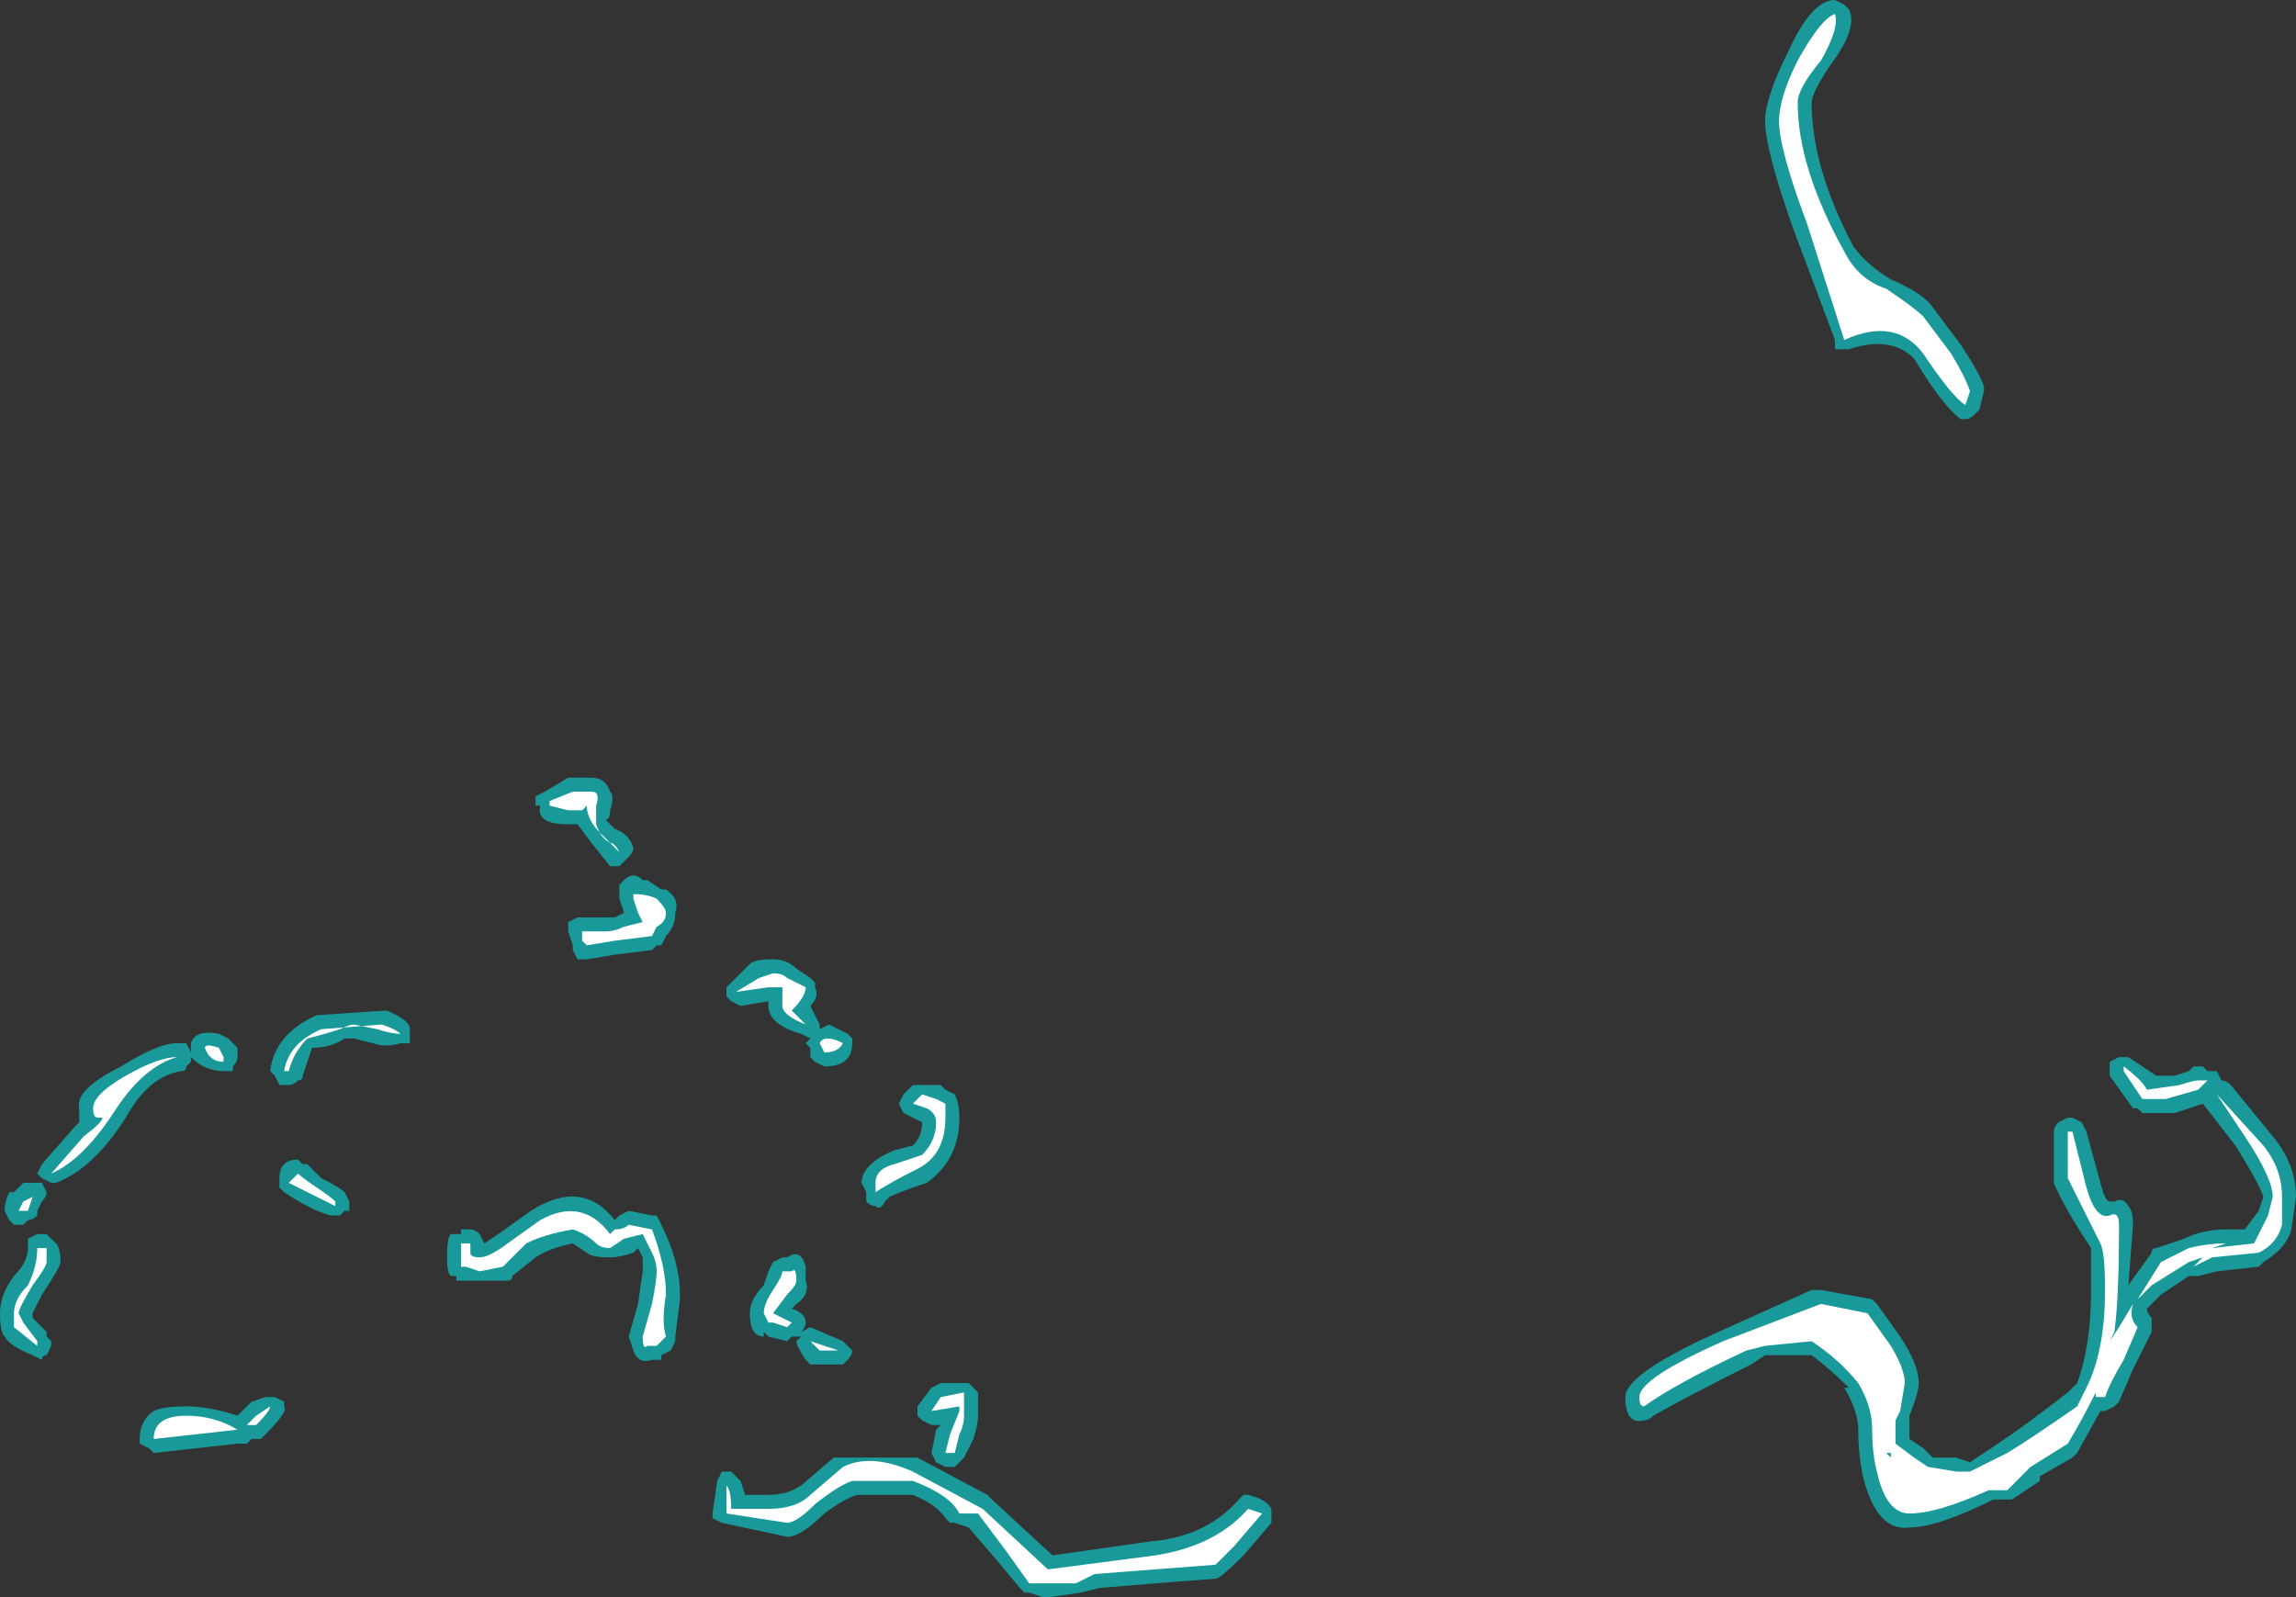 <?xml version="1.0" encoding="UTF-8" standalone="no"?>
<svg xmlns:ffdec="https://www.free-decompiler.com/flash" xmlns:xlink="http://www.w3.org/1999/xlink" ffdec:objectType="shape" height="17.15px" width="24.65px" xmlns="http://www.w3.org/2000/svg">
  <rect width="100%" height="100%" fill="#333333" stroke="none"/>
  <g transform="matrix(1.0, 0.0, 0.0, 1.0, 11.6, 19.2)">
    <path d="M8.25 -19.1 Q8.35 -18.9 8.05 -18.5 7.85 -18.2 7.85 -18.1 7.85 -17.4 8.3 -16.55 8.45 -16.35 8.7 -16.2 9.05 -16.05 9.15 -15.9 L9.45 -15.5 Q9.65 -15.2 9.7 -15.05 L9.7 -15.0 9.65 -14.8 9.6 -14.75 Q9.55 -14.7 9.5 -14.7 L9.45 -14.7 Q9.25 -14.85 8.95 -15.35 8.7 -15.6 8.25 -15.45 L8.2 -15.45 Q8.15 -15.45 8.1 -15.45 L8.1 -15.55 7.65 -16.75 Q7.35 -17.6 7.35 -17.9 7.35 -18.15 7.6 -18.65 7.85 -19.2 8.1 -19.2 L8.2 -19.15 8.25 -19.1 M10.6 -7.2 L10.65 -7.2 10.75 -7.15 10.8 -7.05 10.95 -6.5 Q11.0 -6.3 11.05 -6.3 L11.1 -6.3 Q11.2 -6.35 11.25 -6.25 11.3 -6.2 11.3 -6.05 L11.25 -5.4 11.5 -5.75 Q11.5 -5.8 11.55 -5.8 L11.85 -5.9 Q12.05 -6.0 12.3 -6.0 L12.5 -6.0 12.65 -6.2 12.7 -6.35 Q12.65 -6.5 12.4 -6.9 L12.05 -7.35 11.75 -7.25 11.4 -7.25 11.35 -7.3 11.3 -7.3 11.05 -7.65 11.05 -7.8 11.15 -7.85 11.25 -7.85 11.55 -7.65 11.75 -7.65 11.9 -7.7 11.95 -7.75 12.05 -7.75 12.1 -7.7 12.2 -7.7 12.25 -7.6 Q12.3 -7.6 12.35 -7.55 L12.8 -7.0 Q13.05 -6.7 13.05 -6.35 L13.0 -6.0 Q12.95 -5.8 12.7 -5.65 L12.65 -5.6 12.2 -5.55 12.0 -5.5 11.9 -5.5 11.6 -5.3 11.45 -5.15 Q11.45 -5.1 11.5 -5.05 L11.5 -4.9 11.3 -4.5 11.15 -4.15 11.1 -4.1 11.0 -4.05 10.95 -4.05 10.7 -3.6 10.65 -3.55 10.3 -3.35 10.3 -3.3 10.0 -3.1 9.8 -3.1 Q9.2 -2.8 8.9 -2.8 8.55 -2.75 8.4 -3.35 8.35 -3.6 8.35 -3.85 8.35 -4.05 8.2 -4.3 L8.25 -4.3 Q8.05 -4.5 7.85 -4.65 L7.35 -4.65 7.2 -4.55 Q6.5 -4.2 6.15 -4.0 6.1 -3.95 6.05 -3.95 5.85 -3.9 5.85 -4.2 5.85 -4.45 6.85 -4.9 L7.85 -5.35 7.95 -5.35 8.5 -5.25 8.55 -5.2 8.8 -4.85 Q9.0 -4.55 9.0 -4.35 9.0 -4.25 8.9 -4.0 L8.9 -3.75 9.05 -3.65 9.15 -3.55 9.4 -3.55 9.55 -3.5 9.85 -3.7 Q10.15 -3.9 10.6 -4.25 L10.7 -4.35 Q10.85 -4.75 10.85 -5.35 L10.85 -5.8 Q10.55 -6.25 10.45 -6.5 L10.45 -7.05 Q10.45 -7.1 10.5 -7.15 L10.6 -7.2 M1.75 -2.5 Q1.5 -2.25 1.45 -2.25 L0.8 -2.2 0.2 -2.15 0.0 -2.1 -0.35 -2.05 -0.4 -2.05 -0.55 -2.1 -0.6 -2.1 -0.65 -2.15 -0.9 -2.45 -1.2 -2.8 -1.35 -2.85 -1.4 -2.85 -1.45 -2.9 Q-1.55 -3.05 -1.8 -3.15 L-2.4 -3.15 Q-2.55 -3.1 -2.75 -2.95 -3.0 -2.7 -3.15 -2.7 L-3.85 -2.85 -3.95 -2.9 -3.95 -2.95 -3.9 -3.3 -3.85 -3.4 -3.75 -3.4 Q-3.7 -3.35 -3.65 -3.3 L-3.6 -3.15 -3.35 -3.15 Q-3.15 -3.15 -3.0 -3.25 L-2.65 -3.55 -1.75 -3.55 -1.0 -3.15 -0.95 -3.1 -0.3 -2.5 0.75 -2.65 Q1.35 -2.7 1.7 -3.1 L1.75 -3.15 1.8 -3.15 Q2.0 -3.1 2.05 -3.0 L2.05 -2.85 1.75 -2.5 M8.7 -3.55 L8.6 -3.55 8.7 -3.5 8.75 -3.5 8.8 -3.6 8.7 -3.55 M-5.4 -10.85 L-5.25 -10.85 Q-5.1 -10.85 -5.05 -10.7 -5.0 -10.65 -5.05 -10.5 -5.05 -10.4 -5.1 -10.4 L-5.0 -10.3 Q-4.85 -10.25 -4.8 -10.1 -4.8 -10.05 -4.85 -10.0 L-4.95 -9.9 -5.05 -9.9 -5.25 -10.15 -5.4 -10.35 -5.5 -10.35 Q-5.85 -10.35 -5.8 -10.55 L-5.85 -10.55 -5.85 -10.65 -5.75 -10.7 -5.5 -10.85 -5.4 -10.85 M-4.7 -9.75 L-4.65 -9.75 -4.5 -9.65 -4.45 -9.65 Q-4.3 -9.55 -4.35 -9.4 -4.35 -9.25 -4.45 -9.15 L-4.5 -9.05 -4.55 -9.05 -4.6 -9.0 -5.0 -8.95 -5.3 -8.9 -5.4 -8.9 -5.45 -9.0 -5.45 -9.05 -5.5 -9.2 -5.5 -9.3 -5.4 -9.35 -5.0 -9.35 -4.9 -9.4 -4.95 -9.55 -4.95 -9.7 -4.9 -9.75 Q-4.8 -9.85 -4.7 -9.75 M-2.9 -8.7 L-2.85 -8.65 -2.85 -8.6 Q-2.8 -8.5 -2.9 -8.4 L-2.8 -8.2 -2.8 -8.15 -2.7 -8.2 -2.5 -8.1 -2.45 -8.05 -2.45 -8.0 Q-2.45 -7.75 -2.75 -7.75 L-2.85 -7.8 -2.9 -7.85 -2.9 -7.95 -2.95 -8.0 -2.9 -8.05 -3.0 -8.1 Q-3.35 -8.2 -3.35 -8.4 L-3.35 -8.45 -3.65 -8.4 -3.75 -8.45 -3.8 -8.5 -3.8 -8.6 -3.55 -8.85 Q-3.5 -8.9 -3.3 -8.9 -3.15 -8.9 -3.05 -8.8 L-2.9 -8.7 M-1.9 -7.25 L-1.95 -7.35 -1.9 -7.45 -1.8 -7.55 -1.5 -7.55 -1.45 -7.5 -1.35 -7.45 Q-1.3 -7.35 -1.3 -7.2 -1.3 -6.75 -1.65 -6.5 -1.95 -6.4 -2.05 -6.35 L-2.1 -6.3 Q-2.15 -6.2 -2.2 -6.25 -2.25 -6.25 -2.3 -6.3 L-2.3 -6.4 -2.35 -6.5 Q-2.35 -6.7 -2.0 -6.85 L-1.8 -6.9 Q-1.7 -7.0 -1.7 -7.15 L-1.9 -7.25 M-10.8 -7.1 L-10.75 -7.15 -10.75 -7.3 Q-10.8 -7.5 -10.3 -7.75 -9.9 -8.0 -9.7 -8.0 L-9.6 -8.0 -9.55 -7.9 -9.55 -7.8 -9.6 -7.75 Q-9.6 -7.7 -9.65 -7.7 -10.0 -7.65 -10.25 -7.2 -10.6 -6.65 -11.0 -6.5 L-11.05 -6.5 -11.15 -6.55 -11.2 -6.6 -11.15 -6.7 -10.8 -7.1 M-9.15 -8.05 L-9.05 -7.95 -9.05 -7.85 Q-9.05 -7.8 -9.1 -7.75 L-9.1 -7.7 Q-9.15 -7.7 -9.2 -7.7 -9.4 -7.7 -9.55 -7.85 L-9.55 -8.0 Q-9.5 -8.15 -9.25 -8.1 L-9.15 -8.05 M-7.6 -8.0 L-7.8 -8.05 -7.9 -8.05 Q-8.05 -7.95 -8.25 -7.95 L-8.35 -7.65 Q-8.35 -7.6 -8.4 -7.6 -8.45 -7.55 -8.5 -7.55 L-8.6 -7.55 -8.65 -7.65 -8.7 -7.7 Q-8.65 -8.1 -8.2 -8.3 L-7.45 -8.35 Q-7.2 -8.25 -7.2 -8.15 L-7.2 -8.0 -7.3 -8.0 Q-7.45 -7.95 -7.6 -8.0 M-6.55 -6.0 Q-6.5 -6.0 -6.45 -5.95 L-6.4 -5.85 -6.25 -5.95 -5.9 -6.2 Q-5.35 -6.55 -5.0 -6.1 L-4.95 -6.15 -4.85 -6.2 -4.6 -6.15 -4.55 -6.15 -4.5 -6.05 Q-4.3 -5.65 -4.3 -5.3 L-4.3 -5.25 -4.35 -4.85 -4.35 -4.8 -4.4 -4.7 -4.5 -4.65 -4.5 -4.6 -4.6 -4.6 Q-4.75 -4.55 -4.8 -4.7 L-4.85 -4.85 -4.75 -5.2 -4.7 -5.55 -4.7 -5.7 -4.75 -5.8 -4.8 -5.75 Q-4.95 -5.7 -5.05 -5.7 -5.25 -5.7 -5.3 -5.75 L-5.45 -5.85 Q-5.7 -5.8 -5.85 -5.7 L-6.1 -5.5 Q-6.1 -5.45 -6.15 -5.45 L-6.7 -5.45 -6.7 -5.5 -6.75 -5.5 Q-6.8 -5.5 -6.8 -5.7 -6.8 -5.95 -6.75 -5.95 L-6.65 -5.95 -6.65 -6.0 -6.55 -6.0 M-7.85 -6.3 Q-7.85 -6.25 -7.85 -6.2 L-7.9 -6.2 -7.95 -6.15 -8.05 -6.15 Q-8.25 -6.2 -8.55 -6.4 L-8.6 -6.45 -8.6 -6.55 Q-8.6 -6.75 -8.4 -6.75 L-8.35 -6.7 -8.3 -6.7 Q-8.25 -6.65 -8.15 -6.55 -7.95 -6.45 -7.9 -6.4 L-7.85 -6.3 M-8.55 -4.15 L-8.55 -4.1 Q-8.5 -4.05 -8.75 -3.8 L-8.8 -3.75 -8.9 -3.75 -8.95 -3.7 -9.05 -3.7 -9.95 -3.6 -10.0 -3.65 -10.1 -3.7 -10.1 -3.75 Q-10.1 -3.95 -9.95 -4.05 -9.85 -4.1 -9.6 -4.1 -9.35 -4.1 -9.05 -4.0 L-8.9 -4.15 -8.75 -4.2 -8.65 -4.2 -8.55 -4.15 M-11.45 -6.4 L-11.35 -6.5 -11.15 -6.5 -11.1 -6.4 Q-11.1 -6.35 -11.15 -6.3 L-11.2 -6.2 -11.2 -6.15 Q-11.25 -6.1 -11.3 -6.1 L-11.35 -6.05 -11.45 -6.05 -11.5 -6.1 -11.55 -6.2 Q-11.55 -6.3 -11.5 -6.4 L-11.45 -6.4 M-11.05 -5.9 L-11.0 -5.85 Q-10.95 -5.8 -10.95 -5.65 -10.95 -5.6 -11.15 -5.3 L-11.25 -5.1 -11.25 -5.05 -11.1 -4.9 -11.1 -4.85 -11.05 -4.8 -11.05 -4.75 -11.1 -4.65 Q-11.15 -4.65 -11.15 -4.6 L-11.25 -4.65 Q-11.5 -4.75 -11.55 -4.85 -11.6 -4.9 -11.6 -5.1 -11.6 -5.3 -11.45 -5.5 -11.3 -5.65 -11.3 -5.8 L-11.3 -5.9 -11.2 -5.95 -11.1 -5.95 -11.05 -5.9 M-2.65 -4.55 L-2.9 -4.55 -2.95 -4.6 Q-3.05 -4.75 -3.05 -4.8 L-3.0 -4.85 -3.1 -4.85 -3.15 -4.8 -3.35 -4.85 -3.4 -4.9 -3.4 -4.85 Q-3.55 -4.85 -3.55 -5.1 -3.55 -5.25 -3.4 -5.4 L-3.35 -5.55 -3.3 -5.65 -3.2 -5.7 -3.15 -5.7 Q-3.0 -5.8 -2.95 -5.6 L-2.95 -5.45 Q-2.9 -5.3 -3.05 -5.2 L-3.1 -5.15 Q-2.95 -5.1 -2.95 -5.0 -2.95 -4.95 -3.0 -4.9 L-2.9 -4.95 -2.55 -4.8 -2.45 -4.7 Q-2.45 -4.65 -2.5 -4.6 L-2.55 -4.55 -2.65 -4.55 M-1.5 -4.35 L-1.2 -4.35 -1.1 -4.25 -1.1 -4.0 Q-1.1 -3.9 -1.15 -3.75 L-1.25 -3.55 -1.35 -3.45 -1.45 -3.45 -1.55 -3.5 -1.6 -3.6 -1.55 -3.85 -1.5 -3.9 -1.6 -3.9 -1.7 -3.95 -1.75 -4.0 -1.75 -4.1 -1.6 -4.3 -1.5 -4.35" fill="#00ffff" fill-opacity="0.502" fill-rule="evenodd" stroke="none"/>
    <path d="M8.1 -19.05 Q8.15 -18.9 7.95 -18.55 7.7 -18.25 7.7 -18.1 7.7 -17.4 8.2 -16.5 8.35 -16.2 8.65 -16.1 8.95 -15.9 9.05 -15.8 L9.35 -15.4 Q9.5 -15.15 9.55 -15.0 L9.5 -14.85 Q9.35 -14.95 9.05 -15.4 8.75 -15.8 8.2 -15.55 L7.8 -16.8 Q7.5 -17.6 7.5 -17.9 7.5 -18.15 7.7 -18.55 7.95 -19.0 8.1 -19.05 M11.2 -7.7 L11.2 -7.75 Q11.4 -7.6 11.45 -7.5 L11.8 -7.55 Q11.95 -7.6 12.0 -7.6 L12.1 -7.6 12.0 -7.5 11.65 -7.4 11.4 -7.4 11.2 -7.7 M1.95 -2.95 L1.65 -2.6 1.45 -2.4 0.15 -2.3 -0.05 -2.2 -0.55 -2.2 -0.8 -2.55 -1.1 -2.95 -1.3 -2.95 Q-1.4 -3.15 -1.8 -3.3 L-2.45 -3.3 Q-2.6 -3.25 -2.85 -3.05 -3.05 -2.85 -3.15 -2.85 L-3.8 -2.95 -3.8 -3.25 Q-3.75 -3.2 -3.75 -3.0 L-3.35 -3.0 Q-3.05 -3.0 -2.9 -3.15 L-2.55 -3.45 Q-2.25 -3.6 -1.8 -3.4 L-1.05 -3.0 -0.35 -2.35 0.8 -2.5 Q1.45 -2.6 1.8 -3.0 L1.95 -2.95 M10.95 -5.85 L10.6 -6.55 10.6 -7.05 10.65 -7.05 10.8 -6.45 Q10.9 -6.1 11.05 -6.15 11.15 -6.2 11.15 -6.05 11.15 -5.25 11.1 -4.9 L11.05 -4.8 11.15 -4.95 11.3 -5.2 Q11.25 -5.05 11.35 -4.95 L11.2 -4.6 Q11.05 -4.35 11.0 -4.2 L10.9 -4.2 10.9 -4.25 Q10.75 -3.95 10.6 -3.7 L10.2 -3.45 9.95 -3.2 9.75 -3.2 Q9.2 -2.95 8.9 -2.95 8.65 -2.95 8.55 -3.4 8.5 -3.6 8.5 -3.85 8.5 -4.1 8.35 -4.35 8.15 -4.6 7.85 -4.8 L7.35 -4.75 7.15 -4.7 Q6.4 -4.35 6.05 -4.1 6.0 -4.1 6.0 -4.2 6.0 -4.4 6.9 -4.8 L7.95 -5.2 8.45 -5.1 8.7 -4.75 Q8.85 -4.5 8.85 -4.35 L8.8 -4.05 8.75 -3.95 8.75 -3.7 8.95 -3.55 9.1 -3.45 9.4 -3.4 9.55 -3.4 9.95 -3.6 Q10.2 -3.75 10.7 -4.1 L10.8 -4.3 Q11.0 -4.7 11.0 -5.35 11.0 -5.75 10.95 -5.85 M8.7 -3.6 L8.65 -3.6 8.7 -3.55 8.7 -3.6 M11.35 -5.25 L11.6 -5.65 Q11.7 -5.7 11.9 -5.8 12.1 -5.85 12.3 -5.85 L12.15 -5.8 12.6 -5.85 12.75 -6.15 12.8 -6.35 Q12.8 -6.55 12.5 -7.0 L12.2 -7.45 Q12.2 -7.6 12.2 -7.45 L12.7 -6.9 Q12.9 -6.65 12.9 -6.35 L12.9 -6.05 Q12.85 -5.85 12.65 -5.75 L12.15 -5.7 11.95 -5.6 12.05 -5.7 11.9 -5.65 11.5 -5.4 11.35 -5.25 M-5.25 -10.7 Q-5.15 -10.7 -5.2 -10.55 L-5.2 -10.35 Q-5.15 -10.2 -5.05 -10.15 -5.0 -10.15 -4.95 -10.05 L-5.15 -10.25 Q-5.3 -10.4 -5.3 -10.55 L-5.35 -10.5 -5.5 -10.5 -5.7 -10.55 -5.7 -10.6 -5.45 -10.7 -5.25 -10.7 M-5.1 -9.2 Q-5.0 -9.2 -4.9 -9.25 L-4.7 -9.3 -4.75 -9.4 -4.8 -9.55 Q-4.8 -9.75 -4.8 -9.6 -4.65 -9.6 -4.55 -9.55 -4.45 -9.45 -4.45 -9.4 -4.45 -9.3 -4.55 -9.25 L-4.6 -9.15 -5.0 -9.1 -5.3 -9.05 -5.35 -9.1 -5.35 -9.2 -5.1 -9.2 M-3.2 -8.6 L-3.35 -8.6 -3.7 -8.55 -3.45 -8.7 -3.3 -8.75 Q-3.2 -8.75 -3.15 -8.7 L-2.95 -8.6 Q-2.95 -8.5 -3.1 -8.35 L-2.95 -8.2 Q-3.2 -8.3 -3.2 -8.4 L-3.2 -8.6 M-2.55 -8.0 Q-2.6 -7.9 -2.75 -7.9 L-2.8 -8.0 Q-2.75 -8.1 -2.55 -8.0 M-1.45 -7.35 L-1.45 -7.2 Q-1.45 -6.8 -1.75 -6.65 -2.05 -6.5 -2.2 -6.4 L-2.2 -6.5 Q-2.2 -6.65 -2.0 -6.7 L-1.7 -6.8 Q-1.55 -6.95 -1.55 -7.15 -1.55 -7.25 -1.65 -7.3 L-1.8 -7.35 -1.7 -7.45 -1.55 -7.4 -1.45 -7.35 M-10.55 -7.2 Q-10.6 -7.2 -10.6 -7.3 -10.6 -7.45 -10.25 -7.65 -9.9 -7.85 -9.7 -7.85 -10.05 -7.75 -10.35 -7.3 -10.7 -6.75 -11.05 -6.6 L-10.7 -7.0 Q-10.5 -7.15 -10.5 -7.2 L-10.55 -7.2 M-9.2 -7.85 L-9.2 -7.8 Q-9.35 -7.8 -9.4 -7.95 -9.4 -8.0 -9.25 -7.95 L-9.2 -7.85 M-7.8 -8.2 Q-7.85 -8.2 -7.95 -8.15 -8.1 -8.1 -8.3 -8.05 -8.45 -7.9 -8.5 -7.7 L-8.55 -7.7 Q-8.5 -8.0 -8.15 -8.15 L-7.5 -8.2 Q-7.35 -8.15 -7.3 -8.1 -7.4 -8.1 -7.55 -8.15 L-7.8 -8.2 M-6.55 -5.85 L-6.55 -5.75 Q-6.55 -5.7 -6.45 -5.7 -6.35 -5.7 -6.15 -5.85 L-5.8 -6.1 Q-5.35 -6.35 -5.05 -5.95 L-5.0 -6.0 Q-4.9 -6.0 -4.85 -6.05 L-4.6 -6.0 Q-4.45 -5.6 -4.45 -5.3 -4.5 -5.0 -4.45 -4.85 L-4.55 -4.75 -4.65 -4.75 Q-4.7 -4.7 -4.7 -4.85 L-4.6 -5.2 Q-4.55 -5.45 -4.55 -5.55 -4.55 -5.65 -4.6 -5.75 L-4.7 -5.95 -4.9 -5.9 -5.05 -5.8 Q-5.15 -5.8 -5.2 -5.85 -5.3 -5.95 -5.45 -6.0 -5.75 -5.95 -5.95 -5.85 L-6.2 -5.6 -6.45 -5.55 -6.6 -5.6 -6.65 -5.6 -6.65 -5.85 Q-6.6 -5.85 -6.55 -5.85 M-8.4 -6.6 Q-8.35 -6.55 -8.2 -6.45 -8.05 -6.35 -8.0 -6.3 L-8.0 -6.25 Q-8.2 -6.35 -8.5 -6.5 L-8.4 -6.6 M-11.25 -6.35 L-11.3 -6.2 -11.4 -6.2 -11.35 -6.3 -11.25 -6.35 M-11.25 -5.4 Q-11.4 -5.15 -11.4 -5.1 L-11.35 -5.0 -11.2 -4.8 -11.2 -4.75 -11.45 -4.95 Q-11.45 -5.0 -11.45 -5.1 -11.45 -5.25 -11.3 -5.4 -11.2 -5.6 -11.2 -5.8 L-11.1 -5.8 -11.1 -5.65 Q-11.1 -5.6 -11.25 -5.4 M-9.05 -3.85 L-9.95 -3.75 Q-9.95 -4.0 -9.6 -4.0 -9.3 -4.0 -9.05 -3.85 M-8.85 -3.9 L-8.95 -3.9 -8.85 -4.0 -8.7 -4.1 Q-8.7 -4.05 -8.85 -3.9 M-2.65 -4.7 L-2.8 -4.7 -2.9 -4.8 -2.6 -4.7 -2.65 -4.7 M-1.5 -4.2 L-1.25 -4.25 -1.25 -4.0 Q-1.25 -3.9 -1.3 -3.8 L-1.35 -3.6 -1.45 -3.6 -1.4 -3.8 -1.3 -4.05 -1.3 -4.1 -1.6 -4.05 -1.5 -4.2 M-3.05 -5.45 Q-3.05 -5.4 -3.15 -5.3 L-3.3 -5.1 -3.1 -5.0 -3.15 -4.95 -3.3 -5.0 -3.35 -5.0 -3.4 -5.1 Q-3.4 -5.2 -3.3 -5.35 -3.2 -5.5 -3.2 -5.55 L-3.1 -5.55 Q-3.05 -5.6 -3.05 -5.45" fill="#ffffff" fill-rule="evenodd" stroke="none"/>
  </g>
</svg>
